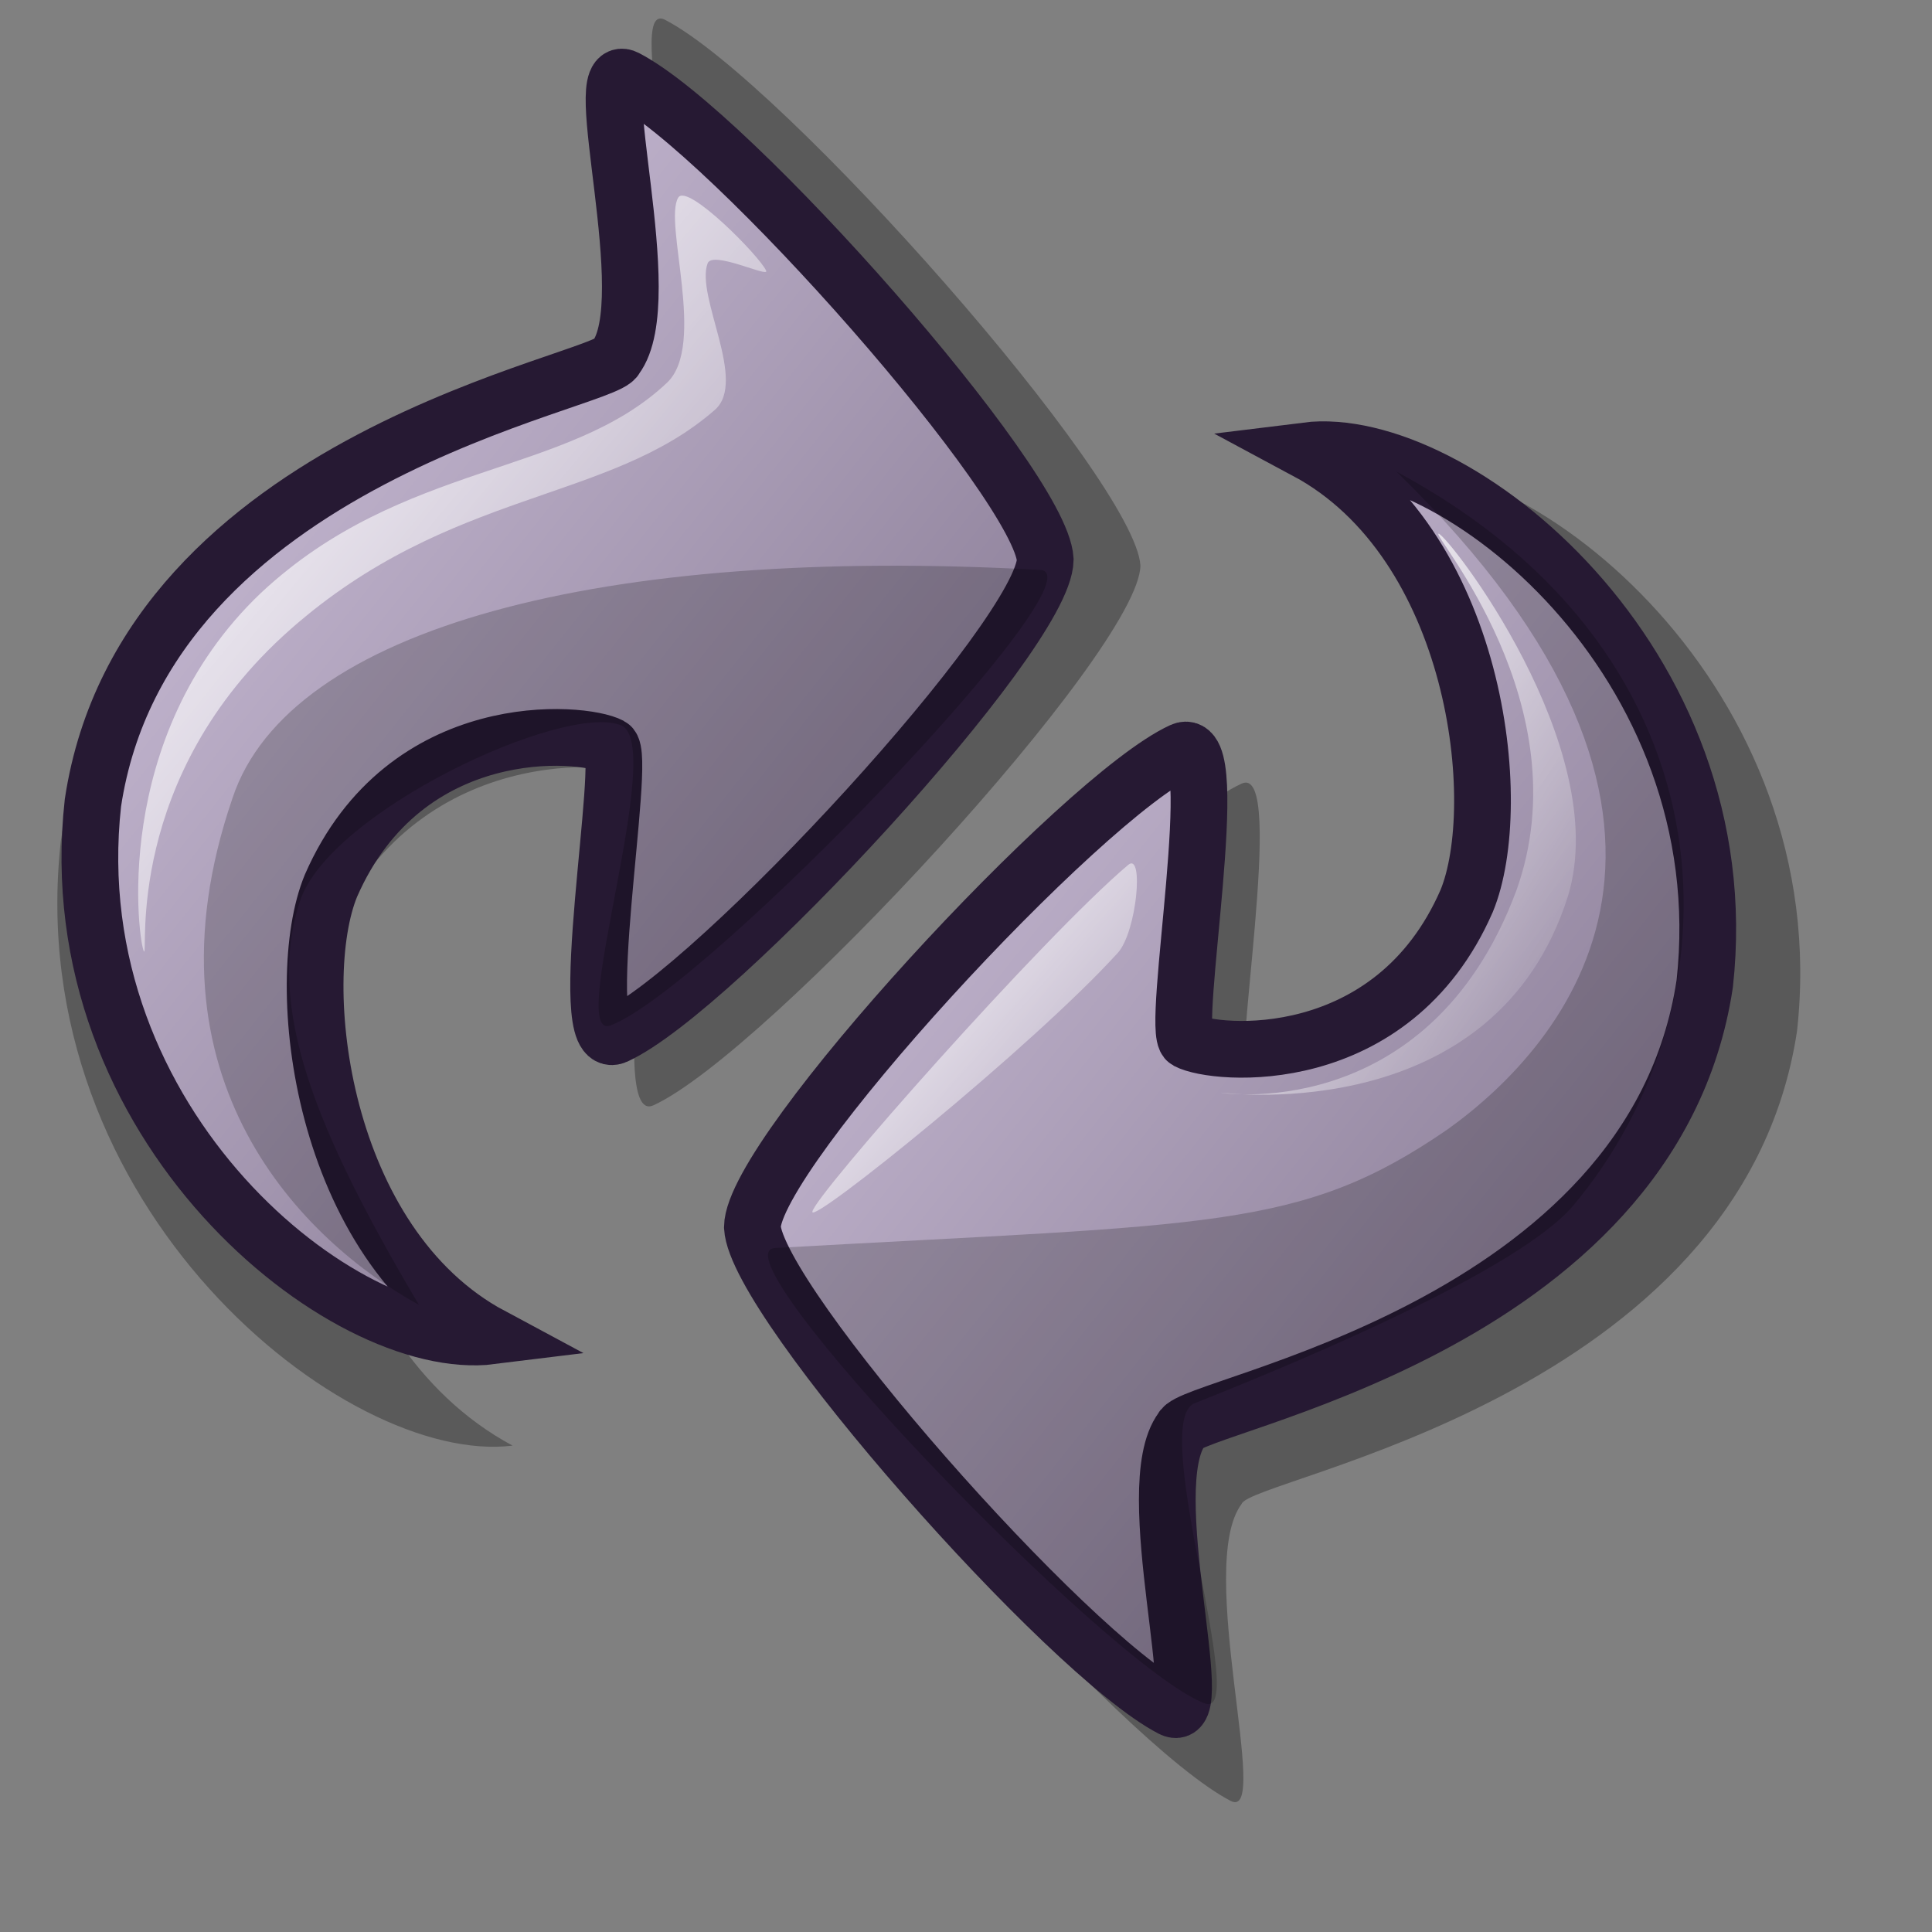 <?xml version="1.0" encoding="UTF-8" standalone="no"?>
<!-- Created with Inkscape (http://www.inkscape.org/) -->
<svg
   xmlns:dc="http://purl.org/dc/elements/1.1/"
   xmlns:cc="http://web.resource.org/cc/"
   xmlns:rdf="http://www.w3.org/1999/02/22-rdf-syntax-ns#"
   xmlns:svg="http://www.w3.org/2000/svg"
   xmlns="http://www.w3.org/2000/svg"
   xmlns:xlink="http://www.w3.org/1999/xlink"
   xmlns:sodipodi="http://inkscape.sourceforge.net/DTD/sodipodi-0.dtd"
   xmlns:inkscape="http://www.inkscape.org/namespaces/inkscape"
   id="svg1"
   sodipodi:version="0.32"
   inkscape:version="0.42"
   width="48pt"
   height="48pt"
   sodipodi:docbase="/home/jakob/dev/lila/lila-theme/trunk/lila/kde/scalable/actions"
   sodipodi:docname="reload.svg">
  <rect width="100%" height="100%" fill="#808080" stroke="none"/>
  <defs
     id="defs3">
    <linearGradient
       id="linearGradient584">
      <stop
         style="stop-color:#ffffff;stop-opacity:1;"
         offset="0"
         id="stop585" />
      <stop
         style="stop-color:#ffffff;stop-opacity:0;"
         offset="1"
         id="stop586" />
    </linearGradient>
    <linearGradient
       id="linearGradient578">
      <stop
         style="stop-color:#d9cce6;stop-opacity:1;"
         offset="0"
         id="stop579" />
      <stop
         style="stop-color:#73667f;stop-opacity:1;"
         offset="1"
         id="stop580" />
    </linearGradient>
    <linearGradient
       xlink:href="#linearGradient578"
       id="linearGradient581"
       x1="28.884"
       y1="12.536"
       x2="64.831"
       y2="49.881"
       gradientTransform="matrix(0.877,0,0,1.141,6.496963e-5,0)"
       gradientUnits="userSpaceOnUse" />
    <linearGradient
       xlink:href="#linearGradient584"
       id="linearGradient583"
       x1="5.022"
       y1="6.085"
       x2="26.792"
       y2="28.199"
       gradientTransform="matrix(0.912,0,0,1.097,6.496963e-5,0)"
       gradientUnits="userSpaceOnUse" />
    <linearGradient
       xlink:href="#linearGradient584"
       id="linearGradient744"
       x1="27.812"
       y1="27.668"
       x2="38.963"
       y2="38.47"
       gradientTransform="matrix(0.964,0,0,1.037,6.496963e-5,0)"
       gradientUnits="userSpaceOnUse" />
    <linearGradient
       xlink:href="#linearGradient584"
       id="linearGradient746"
       x1="51.04"
       y1="14.407"
       x2="65.279"
       y2="28.379"
       gradientTransform="matrix(0.795,0,0,1.257,6.496963e-5,0)"
       gradientUnits="userSpaceOnUse" />
    <linearGradient
       inkscape:collect="always"
       xlink:href="#linearGradient578"
       id="linearGradient1322"
       x1="3.853"
       y1="1.713"
       x2="39.8"
       y2="39.058"
       gradientTransform="matrix(0.877,0,0,1.141,6.496963e-5,0)"
       gradientUnits="userSpaceOnUse" />
  </defs>
  <sodipodi:namedview
     id="base"
     pagecolor="#ffffff"
     bordercolor="#666666"
     borderopacity="1.0"
     inkscape:pageopacity="0.0"
     inkscape:pageshadow="2"
     inkscape:zoom="7.9794719"
     inkscape:cx="24.041183"
     inkscape:cy="23.600369"
     inkscape:window-width="895"
     inkscape:window-height="516"
     inkscape:window-x="195"
     inkscape:window-y="68"
     inkscape:current-layer="svg1" />
  <path
     style="opacity:0.303;fill:#000000;fill-opacity:1;fill-rule:evenodd;stroke:none;stroke-width:18.75;stroke-linecap:butt;stroke-linejoin:miter;stroke-dasharray:none;stroke-opacity:1"
     d="M 45.503,15.393 C 50.674,14.749 60.785,22.797 59.529,34.155 C 57.689,46.356 41.407,48.952 41.131,49.82 C 39.585,51.867 42.139,60.368 40.767,59.657 C 37.1,57.757 26.165,45.368 26.012,42.716 C 26.043,40.085 37.621,27.565 41.131,25.958 C 42.661,25.258 40.709,35.829 41.313,36.159 C 42.288,36.679 48.533,37.23 51.15,31.241 C 52.552,27.848 51.538,18.628 45.503,15.393 z "
     id="path741"
     sodipodi:nodetypes="cccccccsc" />
  <path
     style="opacity:0.296;fill:#000000;fill-opacity:1;fill-rule:evenodd;stroke:none;stroke-width:18.75;stroke-linecap:butt;stroke-linejoin:miter;stroke-dasharray:none;stroke-opacity:1"
     d="M 16.98,47.888 C 11.463,48.576 0.673,39.988 2.014,27.869 C 3.978,14.85 21.351,12.08 21.645,11.153 C 23.295,8.97 20.57,-0.101 22.034,0.658 C 25.947,2.685 37.615,15.905 37.778,18.734 C 37.745,21.541 25.39,34.901 21.645,36.615 C 20.013,37.362 22.095,26.082 21.451,25.731 C 20.411,25.175 13.747,24.588 10.955,30.979 C 9.458,34.599 10.541,44.437 16.98,47.888 z "
     id="path739"
     sodipodi:nodetypes="cccccccsc" />
  <path
     style="font-size:12px;fill:url(#linearGradient1322);fill-rule:evenodd;stroke:#261933;stroke-width:1.879"
     d="M 16.28,44.256 C 11.412,44.862 1.895,37.287 3.078,26.596 C 4.809,15.112 20.135,12.668 20.395,11.851 C 21.85,9.924 19.446,1.923 20.737,2.592 C 24.189,4.38 34.482,16.042 34.625,18.537 C 34.596,21.014 23.698,32.799 20.395,34.311 C 18.955,34.971 20.792,25.02 20.223,24.71 C 19.306,24.22 13.428,23.702 10.964,29.339 C 9.644,32.533 10.599,41.211 16.28,44.256 z "
     id="path735"
     sodipodi:nodetypes="cccccccsc" />
  <path
     style="font-size:12px;fill:url(#linearGradient581);fill-rule:evenodd;stroke:#261933;stroke-width:1.879"
     d="M 43.269,14.931 C 48.136,14.325 57.654,21.901 56.471,32.591 C 54.739,44.075 39.413,46.519 39.154,47.336 C 37.698,49.263 40.103,57.264 38.811,56.595 C 35.359,54.807 25.066,43.145 24.923,40.65 C 24.952,38.173 35.85,26.388 39.154,24.876 C 40.594,24.216 38.757,34.167 39.325,34.477 C 40.243,34.967 46.121,35.485 48.584,29.848 C 49.904,26.654 48.95,17.976 43.269,14.931 z "
     id="path736"
     sodipodi:nodetypes="cccccccsc" />
  <path
     style="font-size:12px;opacity:0.202;fill-rule:evenodd;stroke:none;stroke-width:0.965pt"
     d="M 13.879,43.227 C 10.428,37.4 8.795,33.338 9.936,29.854 C 10.909,26.88 18.683,23.271 20.566,24.024 C 22.112,24.642 18.722,34.524 20.223,33.968 C 23.352,32.81 36.643,18.978 34.454,18.88 C 19.962,18.069 9.58,20.801 7.707,26.424 C 4.489,35.788 10.142,41.172 13.879,43.227 z "
     id="path737"
     sodipodi:nodetypes="csssssc" />
  <path
     style="font-size:12px;opacity:0.202;fill-rule:evenodd;stroke:none;stroke-width:1.25;stroke-dasharray:none"
     d="M 46.259,15.623 C 57.769,21.797 57.687,33.338 52.088,39.969 C 50.039,42.334 41.455,45.731 39.572,46.485 C 38.026,47.103 41.416,56.985 39.915,56.429 C 36.786,55.271 23.495,41.439 25.684,41.341 C 40.176,40.53 43.093,40.762 47.973,37.398 C 51.877,34.588 58.226,27.284 46.259,15.623 z "
     id="path738"
     sodipodi:nodetypes="csssssc" />
  <path
     style="fill:url(#linearGradient583);fill-opacity:1;fill-rule:evenodd;stroke:none;stroke-width:1pt;stroke-linecap:butt;stroke-linejoin:miter;stroke-opacity:1"
     d="M 4.77,31.518 C 4.603,31.31 3.594,24.439 8.649,19.637 C 13.326,15.269 18.806,15.795 22.098,12.676 C 23.413,11.431 21.965,7.352 22.47,6.543 C 22.773,6.059 25.167,8.488 25.38,8.968 C 25.49,9.216 23.603,8.285 23.44,8.725 C 23.037,9.82 24.764,12.627 23.683,13.575 C 20.157,16.668 14.907,16.185 9.619,20.849 C 4.067,25.758 4.926,31.714 4.77,31.518 z "
     id="path742"
     sodipodi:nodetypes="cssssssss" />
  <path
     style="fill:url(#linearGradient744);fill-opacity:1;fill-rule:evenodd;stroke:none;stroke-width:1pt;stroke-linecap:butt;stroke-linejoin:miter;stroke-opacity:1"
     d="M 26.91,40.141 C 26.972,39.617 34.532,31.057 37.369,28.653 C 37.904,28.199 37.658,30.874 37.026,31.568 C 34.171,34.703 26.857,40.588 26.91,40.141 z "
     id="path743"
     sodipodi:nodetypes="csss" />
  <path
     style="fill:url(#linearGradient746);fill-opacity:1;fill-rule:evenodd;stroke:none;stroke-width:1pt;stroke-linecap:butt;stroke-linejoin:miter;stroke-opacity:1"
     d="M 40.455,36.197 C 40.185,36.17 47.279,37.409 50.228,29.511 C 52.441,23.353 47.378,17.652 47.656,17.68 C 47.949,17.709 53.443,24.757 51.942,29.682 C 49.538,37.298 40.756,36.228 40.455,36.197 z "
     id="path745"
     sodipodi:nodetypes="cssss" />
</svg>
